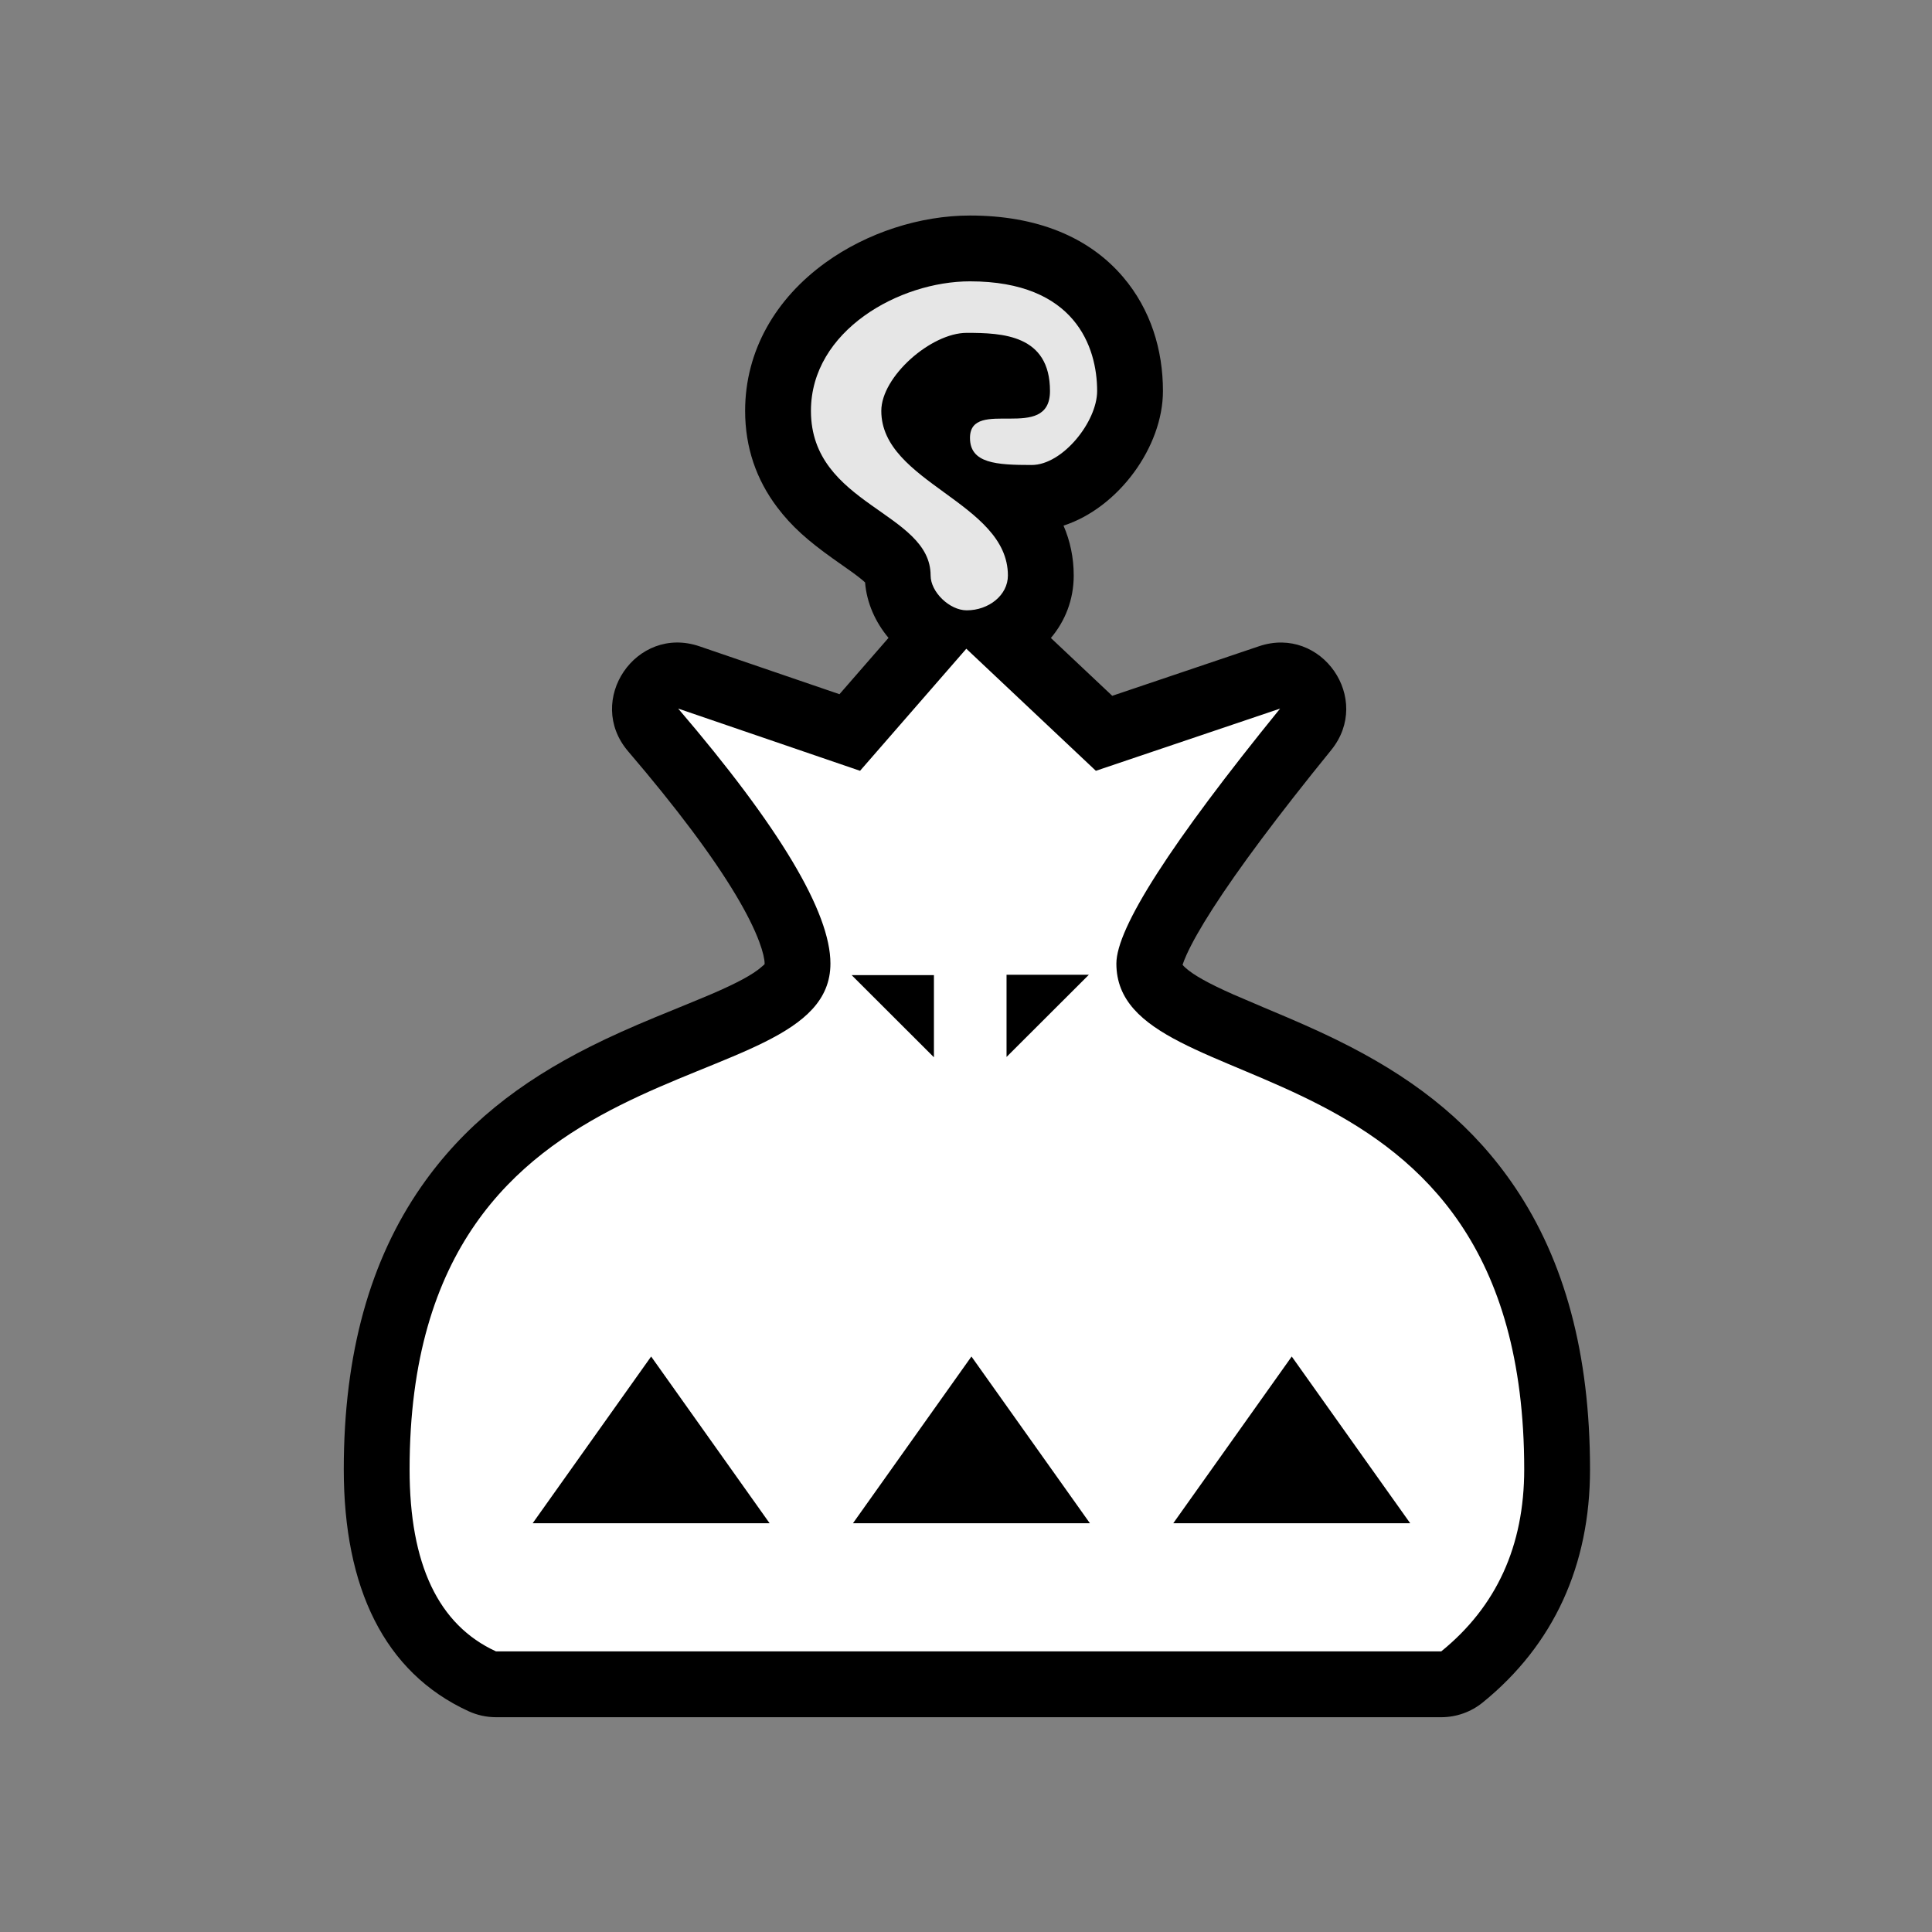 <?xml version="1.0" encoding="UTF-8"?>
<svg width="512px" height="512px" viewBox="0 0 512 512" version="1.1" xmlns="http://www.w3.org/2000/svg" xmlns:xlink="http://www.w3.org/1999/xlink">
    <rect x="0" y="0" width="512" height="512" fill="#808080" stroke="none"/>
    <!-- Generator: Sketch 53.2 (72643) - https://sketchapp.com -->
    <title>ic_items_sac_base</title>
    <desc>Created with Sketch.</desc>
    <g id="ic_items_sac_base" stroke="none" stroke-width="1" fill="none" fill-rule="evenodd">
        <g id="Group" transform="translate(90, 56)" fill-rule="nonzero">
            <path d="M188.495,113.074 L204.756,128.395 L243.658,115.259 C260.222,109.665 273.8,129.209 262.777,142.78 C248.688,160.126 238.2,174.179 231.374,184.809 C228.182,189.781 225.868,193.887 224.453,197.014 C223.957,198.11 223.605,199.012 223.392,199.687 C223.534,199.869 223.788,200.141 224.203,200.513 C226.313,202.4 230.21,204.598 236.791,207.518 C239.598,208.764 250.902,213.522 251.048,213.584 C257.594,216.384 262.78,218.77 267.915,221.43 C286.345,230.979 300.639,242.531 311.508,258.662 C324.579,278.06 331.373,302.662 331.373,333.398 C331.373,358.818 321.758,379.908 302.926,395.183 C299.819,397.703 295.94,399.079 291.939,399.079 L41.451,399.079 C38.941,399.079 36.462,398.537 34.181,397.492 C11.787,387.223 1.104,364.724 1.104,333.398 C1.104,302.571 8.139,277.885 21.652,258.45 C32.849,242.345 47.54,230.838 66.483,221.326 C71.762,218.676 77.097,216.297 83.836,213.504 C83.979,213.445 95.655,208.683 98.561,207.433 C105.41,204.488 109.486,202.26 111.712,200.33 C112.697,199.476 112.632,199.603 112.632,199.354 C112.632,198.244 112.214,196.274 111.207,193.57 C109.927,190.134 107.866,185.987 105.012,181.208 C98.859,170.904 89.332,158.158 76.471,143.12 C64.933,129.628 78.576,109.535 95.372,115.281 L132.468,127.971 L145.466,113.043 C141.985,108.887 139.683,103.779 139.254,98.35 C138.54,97.68 137.357,96.735 135.544,95.431 C134.745,94.856 131.415,92.519 130.626,91.956 C124.164,87.339 119.825,83.558 115.934,78.395 C110.45,71.118 107.466,62.596 107.466,52.886 C107.466,36.872 115.61,23.096 128.77,13.596 C139.78,5.649 153.849,1.116 167.056,1.116 C184.677,1.116 198.546,6.748 207.62,17.403 C214.972,26.036 218.194,36.743 218.194,47.622 C218.194,62.411 206.424,78.559 191.847,83.295 C193.601,87.377 194.547,91.773 194.547,96.513 C194.547,102.953 192.248,108.63 188.495,113.074 L188.495,113.074 Z" id="background" fill="#000000"></path>
            <path d="M89.727,131.784 L137.921,148.271 L166.085,115.922 L200.416,148.271 L249.238,131.784 C220.313,167.395 205.851,189.918 205.851,199.354 C205.851,238.122 313.931,216.072 313.931,333.398 C313.931,353.665 306.6,369.744 291.939,381.637 L41.451,381.637 C26.181,374.635 18.546,358.556 18.546,333.398 C18.546,216.07 130.074,238.116 130.074,199.354 C130.074,185.76 116.625,163.236 89.727,131.784 Z M167.442,303.488 L136.047,347.674 L198.837,347.674 L167.442,303.488 Z M82.558,303.488 L51.163,347.674 L113.953,347.674 L82.558,303.488 Z M252.326,303.488 L220.93,347.674 L283.721,347.674 L252.326,303.488 Z M135.688,202.411 L157.5,224.189 L157.5,202.411 L135.688,202.411 Z M198.556,202.326 L176.744,202.326 L176.744,224.104 L198.556,202.326 Z M166.186,105.743 C161.665,105.743 156.623,100.908 156.623,96.513 C156.623,79.629 124.908,77.941 124.908,52.886 C124.908,31.597 148.38,18.558 167.056,18.558 C194.888,18.558 200.753,35.948 200.753,47.622 C200.753,55.742 191.604,67.229 183.399,67.229 C174.037,67.229 167.056,66.792 167.056,60.055 C167.056,49.117 188.258,61.478 188.258,47.622 C188.258,32.697 175.641,32.212 166.186,32.212 C156.732,32.212 143.554,43.798 143.554,52.886 C143.554,71.957 177.105,77.131 177.105,96.513 C177.105,101.734 172.026,105.743 166.186,105.743 Z" id="base" fill="#FFFFFF"></path>
            <polygon id="alpha" fill-opacity="0.1" fill="#000000" points="150.847 113.467 181.793 110.093 181.793 82.343 199.232 65.132 207.889 30.01 167.442 3.524 125.124 30.01 120.109 72.466 147.522 93.197"></polygon>
        </g>
    </g>
</svg>